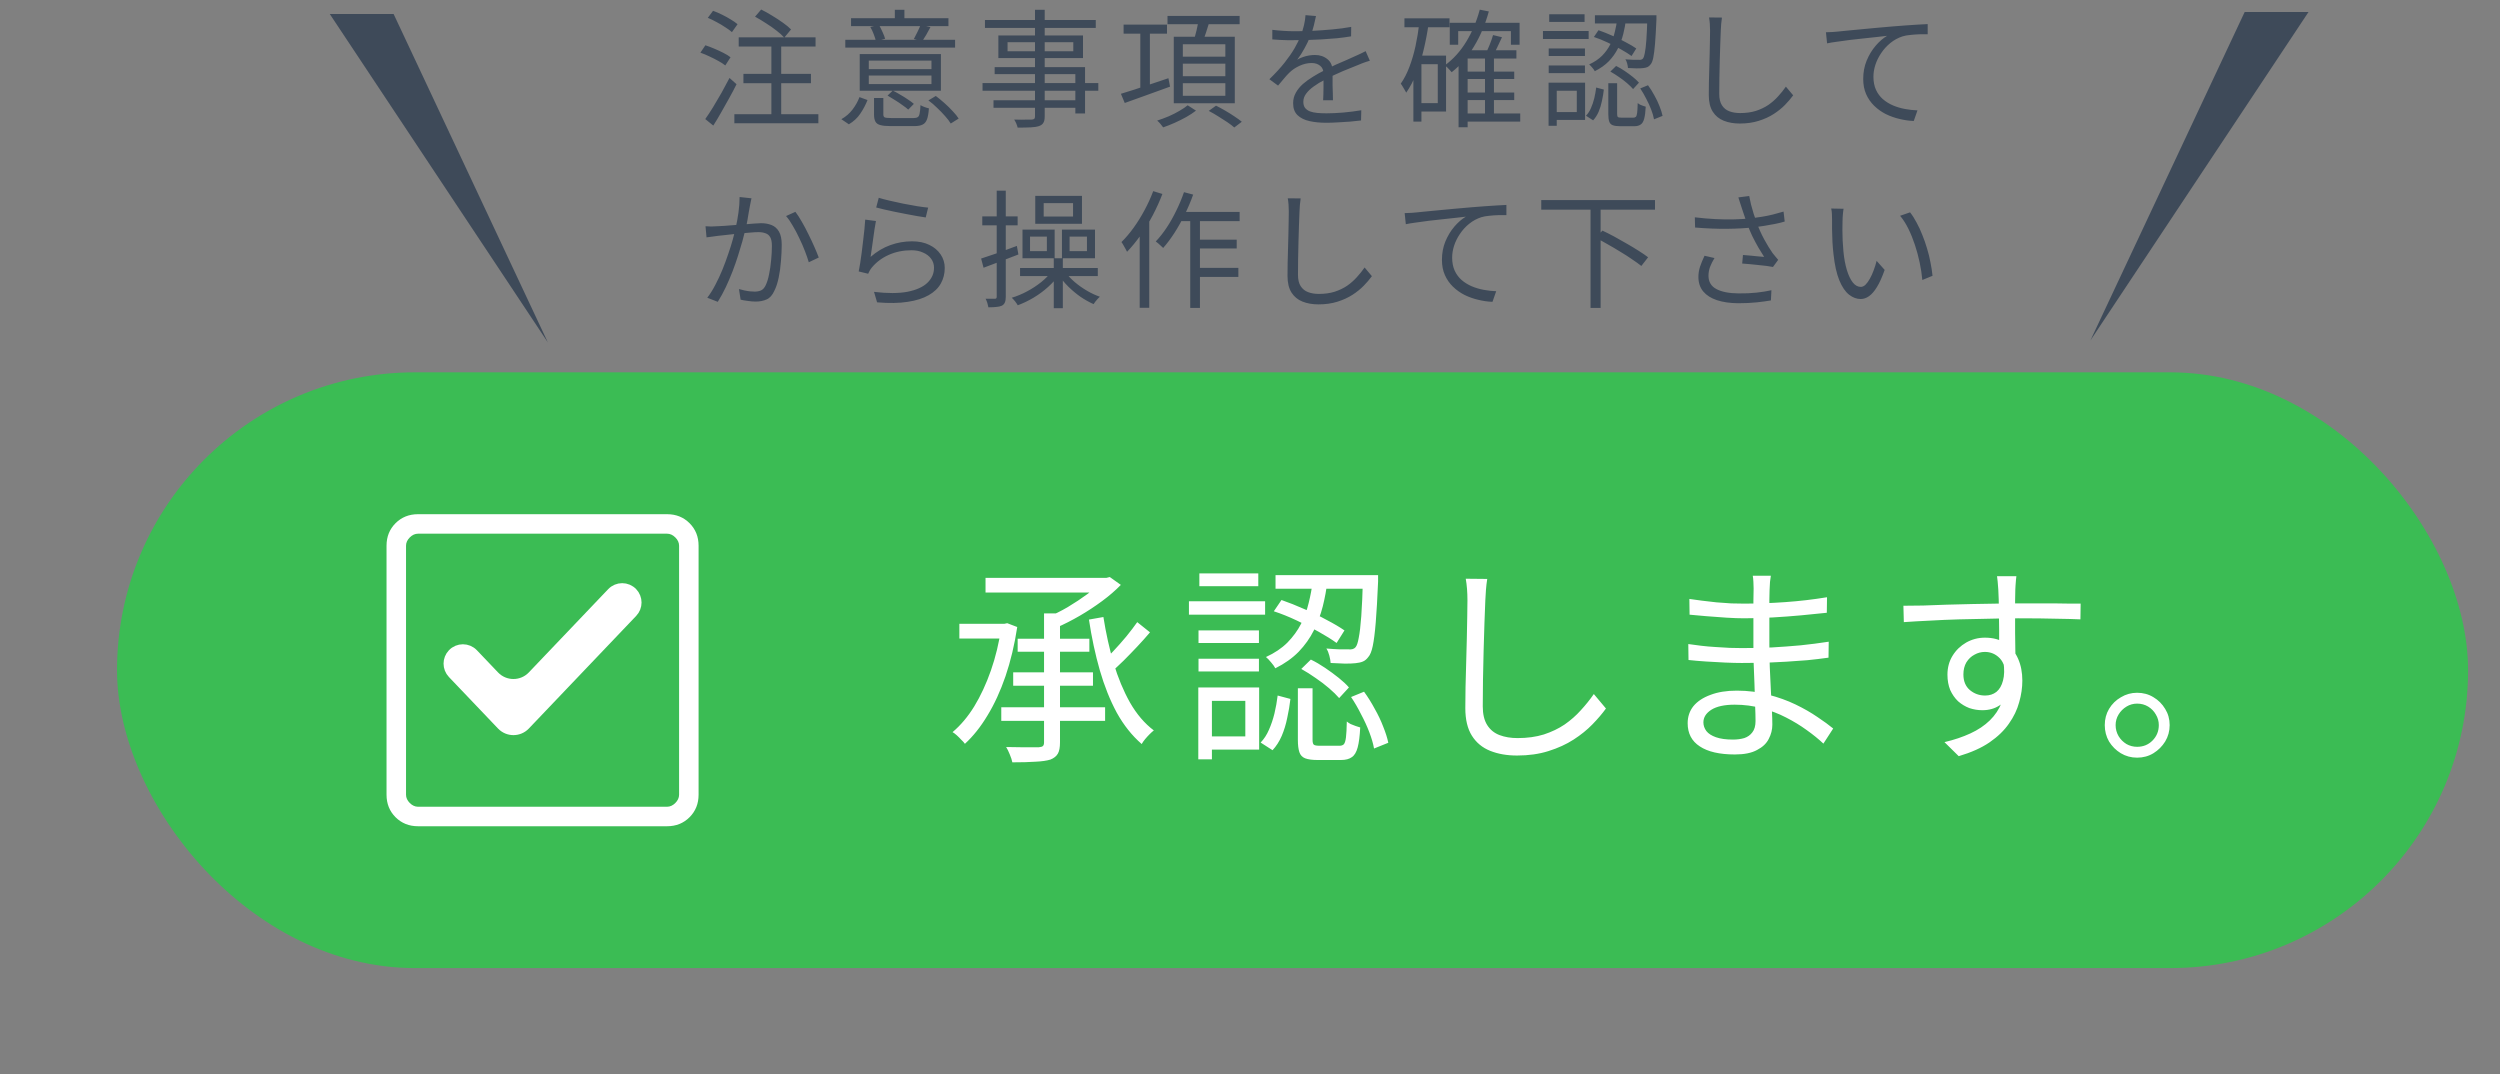 <svg width="235" height="101" viewBox="0 0 235 101" fill="none" xmlns="http://www.w3.org/2000/svg">
<rect x="0" y="0" width="235" height="101" fill="#808080" stroke="none"/>
<rect x="11" y="35" width="221" height="56" rx="28" fill="#3BBC54"/>
<path d="M98.14 57.66H99.64V69.78C99.64 70.26 99.573 70.613 99.44 70.84C99.307 71.08 99.073 71.267 98.74 71.4C98.393 71.507 97.927 71.573 97.34 71.6C96.753 71.64 96.027 71.66 95.16 71.66C95.12 71.447 95.04 71.2 94.92 70.92C94.813 70.653 94.7 70.42 94.58 70.22C95.06 70.233 95.507 70.24 95.92 70.24C96.333 70.24 96.693 70.24 97 70.24C97.307 70.24 97.527 70.24 97.66 70.24C97.847 70.227 97.973 70.187 98.04 70.12C98.107 70.053 98.14 69.94 98.14 69.78V57.66ZM92.64 54.32H104.08V55.7H92.64V54.32ZM103.62 54.32H104L104.32 54.24L105.36 54.98C104.853 55.5 104.267 56.007 103.6 56.5C102.933 56.993 102.233 57.453 101.5 57.88C100.767 58.307 100.033 58.68 99.3 59C99.193 58.853 99.053 58.687 98.88 58.5C98.707 58.3 98.553 58.14 98.42 58.02C99.073 57.767 99.727 57.447 100.38 57.06C101.047 56.66 101.66 56.253 102.22 55.84C102.793 55.413 103.26 55.007 103.62 54.62V54.32ZM95.66 60.04H102.4V61.26H95.66V60.04ZM90.18 58.64H94.66V60.02H90.18V58.64ZM95.24 63.2H102.74V64.46H95.24V63.2ZM94.12 66.48H103.88V67.76H94.12V66.48ZM106.9 58.48L108.1 59.44C107.727 59.88 107.327 60.327 106.9 60.78C106.473 61.233 106.047 61.673 105.62 62.1C105.193 62.513 104.793 62.887 104.42 63.22L103.48 62.4C103.84 62.053 104.227 61.66 104.64 61.22C105.067 60.767 105.48 60.3 105.88 59.82C106.28 59.327 106.62 58.88 106.9 58.48ZM103.72 58C103.96 59.52 104.28 60.967 104.68 62.34C105.093 63.713 105.607 64.947 106.22 66.04C106.847 67.133 107.593 68.007 108.46 68.66C108.34 68.753 108.207 68.873 108.06 69.02C107.913 69.167 107.773 69.32 107.64 69.48C107.507 69.64 107.4 69.793 107.32 69.94C106.413 69.153 105.633 68.173 104.98 67C104.34 65.813 103.807 64.48 103.38 63C102.953 61.507 102.613 59.92 102.36 58.24L103.72 58ZM94.12 58.64H94.4L94.68 58.58L95.62 58.94C95.367 60.607 95 62.147 94.52 63.56C94.04 64.96 93.473 66.193 92.82 67.26C92.18 68.327 91.473 69.213 90.7 69.92C90.62 69.8 90.507 69.673 90.36 69.54C90.227 69.393 90.087 69.253 89.94 69.12C89.793 68.987 89.66 68.887 89.54 68.82C90.3 68.18 90.98 67.373 91.58 66.4C92.18 65.413 92.7 64.293 93.14 63.04C93.58 61.787 93.907 60.433 94.12 58.98V58.64ZM123.4 54.6H124.78C124.687 55.4 124.54 56.2 124.34 57C124.14 57.787 123.86 58.54 123.5 59.26C123.14 59.98 122.667 60.647 122.08 61.26C121.493 61.86 120.76 62.38 119.88 62.82C119.8 62.66 119.667 62.473 119.48 62.26C119.307 62.047 119.147 61.88 119 61.76C119.813 61.387 120.487 60.933 121.02 60.4C121.553 59.853 121.98 59.267 122.3 58.64C122.62 58 122.86 57.34 123.02 56.66C123.193 55.967 123.32 55.28 123.4 54.6ZM119.74 57.46L120.46 56.4C121.153 56.64 121.873 56.927 122.62 57.26C123.367 57.58 124.067 57.92 124.72 58.28C125.387 58.627 125.94 58.953 126.38 59.26L125.64 60.44C125.2 60.12 124.647 59.773 123.98 59.4C123.327 59.027 122.627 58.667 121.88 58.32C121.147 57.973 120.433 57.687 119.74 57.46ZM128.12 54.06H129.54C129.54 54.06 129.54 54.1 129.54 54.18C129.54 54.247 129.54 54.333 129.54 54.44C129.54 54.533 129.54 54.613 129.54 54.68C129.473 56.253 129.4 57.527 129.32 58.5C129.24 59.473 129.147 60.213 129.04 60.72C128.933 61.227 128.793 61.573 128.62 61.76C128.473 61.96 128.307 62.1 128.12 62.18C127.933 62.26 127.7 62.313 127.42 62.34C127.18 62.367 126.847 62.38 126.42 62.38C126.007 62.367 125.56 62.347 125.08 62.32C125.067 62.12 125.027 61.893 124.96 61.64C124.893 61.373 124.8 61.147 124.68 60.96C125.147 61 125.573 61.027 125.96 61.04C126.347 61.04 126.62 61.04 126.78 61.04C127.073 61.067 127.287 61 127.42 60.84C127.54 60.707 127.64 60.413 127.72 59.96C127.813 59.507 127.893 58.827 127.96 57.92C128.027 57.013 128.08 55.807 128.12 54.3V54.06ZM122 64.7H123.38V69.54C123.38 69.78 123.42 69.933 123.5 70C123.58 70.067 123.76 70.1 124.04 70.1C124.093 70.1 124.207 70.1 124.38 70.1C124.553 70.1 124.74 70.1 124.94 70.1C125.153 70.1 125.347 70.1 125.52 70.1C125.693 70.1 125.827 70.1 125.92 70.1C126.093 70.1 126.227 70.053 126.32 69.96C126.413 69.853 126.48 69.64 126.52 69.32C126.56 69 126.587 68.5 126.6 67.82C126.693 67.9 126.813 67.98 126.96 68.06C127.107 68.127 127.26 68.187 127.42 68.24C127.58 68.293 127.727 68.34 127.86 68.38C127.82 69.193 127.74 69.82 127.62 70.26C127.5 70.713 127.313 71.02 127.06 71.18C126.82 71.353 126.487 71.44 126.06 71.44C125.993 71.44 125.853 71.44 125.64 71.44C125.427 71.44 125.2 71.44 124.96 71.44C124.72 71.44 124.493 71.44 124.28 71.44C124.08 71.44 123.933 71.44 123.84 71.44C123.347 71.44 122.96 71.387 122.68 71.28C122.413 71.173 122.233 70.98 122.14 70.7C122.047 70.42 122 70.04 122 69.56V64.7ZM120.1 65.38L121.3 65.7C121.233 66.287 121.133 66.88 121 67.48C120.88 68.08 120.707 68.647 120.48 69.18C120.253 69.7 119.967 70.147 119.62 70.52L118.5 69.8C118.82 69.467 119.08 69.067 119.28 68.6C119.493 68.12 119.667 67.607 119.8 67.06C119.933 66.5 120.033 65.94 120.1 65.38ZM122.32 62.88L123.22 62C123.66 62.213 124.107 62.473 124.56 62.78C125.013 63.087 125.44 63.4 125.84 63.72C126.24 64.04 126.56 64.34 126.8 64.62L125.88 65.62C125.64 65.34 125.327 65.033 124.94 64.7C124.553 64.367 124.133 64.047 123.68 63.74C123.227 63.42 122.773 63.133 122.32 62.88ZM127 65.52L128.22 65.02C128.58 65.513 128.913 66.047 129.22 66.62C129.54 67.18 129.807 67.74 130.02 68.3C130.247 68.86 130.407 69.367 130.5 69.82L129.16 70.36C129.08 69.907 128.933 69.4 128.72 68.84C128.507 68.28 128.247 67.713 127.94 67.14C127.647 66.553 127.333 66.013 127 65.52ZM119.9 54.06H128.76V55.34H119.9V54.06ZM112.66 59.26H118.34V60.44H112.66V59.26ZM112.74 53.9H118.28V55.1H112.74V53.9ZM112.66 61.92H118.34V63.12H112.66V61.92ZM111.76 56.52H118.92V57.78H111.76V56.52ZM113.34 64.62H118.36V70.46H113.34V69.22H117.06V65.88H113.34V64.62ZM112.64 64.62H113.92V71.38H112.64V64.62ZM139.8 54.42C139.747 54.753 139.707 55.093 139.68 55.44C139.653 55.773 139.633 56.107 139.62 56.44C139.593 57 139.567 57.693 139.54 58.52C139.513 59.347 139.487 60.227 139.46 61.16C139.433 62.08 139.413 63 139.4 63.92C139.387 64.84 139.38 65.667 139.38 66.4C139.38 67.133 139.52 67.72 139.8 68.16C140.08 68.6 140.467 68.913 140.96 69.1C141.453 69.287 142.02 69.38 142.66 69.38C143.567 69.38 144.387 69.267 145.12 69.04C145.853 68.8 146.507 68.487 147.08 68.1C147.653 67.7 148.16 67.253 148.6 66.76C149.053 66.267 149.46 65.76 149.82 65.24L150.96 66.6C150.613 67.08 150.187 67.58 149.68 68.1C149.187 68.607 148.6 69.08 147.92 69.52C147.24 69.96 146.453 70.32 145.56 70.6C144.68 70.88 143.693 71.02 142.6 71.02C141.653 71.02 140.813 70.873 140.08 70.58C139.347 70.287 138.773 69.813 138.36 69.16C137.947 68.507 137.74 67.64 137.74 66.56C137.74 65.96 137.747 65.3 137.76 64.58C137.773 63.847 137.793 63.093 137.82 62.32C137.847 61.547 137.867 60.793 137.88 60.06C137.893 59.313 137.907 58.627 137.92 58C137.933 57.373 137.94 56.853 137.94 56.44C137.94 56.067 137.927 55.707 137.9 55.36C137.873 55.013 137.833 54.693 137.78 54.4L139.8 54.42ZM166.46 54.12C166.433 54.293 166.407 54.487 166.38 54.7C166.367 54.913 166.353 55.167 166.34 55.46C166.34 55.66 166.333 55.96 166.32 56.36C166.32 56.76 166.32 57.213 166.32 57.72C166.32 58.213 166.32 58.713 166.32 59.22C166.32 59.727 166.32 60.193 166.32 60.62C166.32 61.287 166.333 61.987 166.36 62.72C166.387 63.453 166.42 64.167 166.46 64.86C166.5 65.553 166.533 66.187 166.56 66.76C166.587 67.333 166.6 67.787 166.6 68.12C166.6 68.587 166.487 69.033 166.26 69.46C166.047 69.887 165.68 70.233 165.16 70.5C164.653 70.78 163.96 70.92 163.08 70.92C161.64 70.92 160.54 70.667 159.78 70.16C159.02 69.667 158.64 68.94 158.64 67.98C158.64 67.367 158.82 66.833 159.18 66.38C159.553 65.927 160.087 65.573 160.78 65.32C161.473 65.053 162.3 64.92 163.26 64.92C164.313 64.92 165.3 65.047 166.22 65.3C167.153 65.54 168.007 65.847 168.78 66.22C169.553 66.593 170.24 66.987 170.84 67.4C171.44 67.8 171.933 68.16 172.32 68.48L171.4 69.9C170.947 69.473 170.42 69.047 169.82 68.62C169.233 68.193 168.587 67.8 167.88 67.44C167.187 67.08 166.433 66.793 165.62 66.58C164.82 66.353 163.967 66.24 163.06 66.24C162.1 66.24 161.367 66.4 160.86 66.72C160.367 67.04 160.12 67.433 160.12 67.9C160.12 68.193 160.213 68.467 160.4 68.72C160.587 68.96 160.887 69.153 161.3 69.3C161.713 69.447 162.247 69.52 162.9 69.52C163.287 69.52 163.64 69.473 163.96 69.38C164.28 69.273 164.533 69.093 164.72 68.84C164.92 68.587 165.02 68.233 165.02 67.78C165.02 67.393 165.007 66.893 164.98 66.28C164.967 65.653 164.947 64.993 164.92 64.3C164.893 63.593 164.867 62.913 164.84 62.26C164.827 61.607 164.82 61.06 164.82 60.62C164.82 60.167 164.82 59.707 164.82 59.24C164.82 58.76 164.82 58.287 164.82 57.82C164.82 57.353 164.82 56.907 164.82 56.48C164.833 56.053 164.84 55.667 164.84 55.32C164.84 55.16 164.833 54.953 164.82 54.7C164.807 54.447 164.787 54.253 164.76 54.12H166.46ZM158.8 56.3C159.133 56.353 159.52 56.407 159.96 56.46C160.4 56.513 160.86 56.567 161.34 56.62C161.833 56.66 162.3 56.693 162.74 56.72C163.193 56.733 163.587 56.74 163.92 56.74C165.187 56.74 166.48 56.693 167.8 56.6C169.133 56.507 170.447 56.353 171.74 56.14L171.72 57.6C170.987 57.68 170.187 57.76 169.32 57.84C168.453 57.92 167.56 57.987 166.64 58.04C165.733 58.093 164.833 58.12 163.94 58.12C163.473 58.12 162.92 58.1 162.28 58.06C161.64 58.02 161.007 57.973 160.38 57.92C159.767 57.867 159.247 57.82 158.82 57.78L158.8 56.3ZM158.7 60.54C159.06 60.593 159.46 60.647 159.9 60.7C160.34 60.753 160.793 60.793 161.26 60.82C161.727 60.847 162.173 60.873 162.6 60.9C163.027 60.913 163.407 60.92 163.74 60.92C164.713 60.92 165.653 60.9 166.56 60.86C167.48 60.807 168.38 60.74 169.26 60.66C170.153 60.567 171.033 60.453 171.9 60.32L171.88 61.82C171.213 61.913 170.547 61.993 169.88 62.06C169.227 62.113 168.567 62.16 167.9 62.2C167.247 62.24 166.573 62.273 165.88 62.3C165.2 62.313 164.48 62.32 163.72 62.32C163.267 62.32 162.74 62.307 162.14 62.28C161.553 62.253 160.953 62.22 160.34 62.18C159.74 62.14 159.2 62.093 158.72 62.04L158.7 60.54ZM189.54 54.16C189.54 54.227 189.527 54.347 189.5 54.52C189.487 54.693 189.473 54.867 189.46 55.04C189.46 55.2 189.453 55.327 189.44 55.42C189.427 55.673 189.42 56.02 189.42 56.46C189.42 56.9 189.42 57.38 189.42 57.9C189.42 58.42 189.42 58.947 189.42 59.48C189.433 60.013 189.44 60.513 189.44 60.98C189.453 61.447 189.46 61.84 189.46 62.16L187.92 61.4C187.92 61.213 187.92 60.933 187.92 60.56C187.92 60.173 187.92 59.733 187.92 59.24C187.92 58.733 187.913 58.233 187.9 57.74C187.9 57.247 187.893 56.793 187.88 56.38C187.867 55.967 187.853 55.647 187.84 55.42C187.827 55.153 187.807 54.9 187.78 54.66C187.753 54.407 187.733 54.24 187.72 54.16H189.54ZM178.92 56.94C179.467 56.94 180.087 56.933 180.78 56.92C181.473 56.893 182.207 56.867 182.98 56.84C183.767 56.813 184.56 56.793 185.36 56.78C186.16 56.767 186.927 56.753 187.66 56.74C188.407 56.727 189.093 56.72 189.72 56.72C190.32 56.72 190.92 56.72 191.52 56.72C192.12 56.72 192.68 56.72 193.2 56.72C193.733 56.72 194.2 56.727 194.6 56.74C195.013 56.74 195.34 56.74 195.58 56.74L195.56 58.22C195 58.193 194.247 58.173 193.3 58.16C192.367 58.133 191.167 58.12 189.7 58.12C188.833 58.12 187.927 58.133 186.98 58.16C186.047 58.173 185.107 58.193 184.16 58.22C183.213 58.247 182.293 58.287 181.4 58.34C180.52 58.38 179.707 58.427 178.96 58.48L178.92 56.94ZM189.42 62.76C189.42 63.64 189.287 64.38 189.02 64.98C188.767 65.58 188.407 66.027 187.94 66.32C187.487 66.613 186.953 66.76 186.34 66.76C185.927 66.76 185.52 66.693 185.12 66.56C184.733 66.413 184.38 66.2 184.06 65.92C183.753 65.627 183.507 65.273 183.32 64.86C183.147 64.433 183.06 63.953 183.06 63.42C183.06 62.753 183.22 62.16 183.54 61.64C183.86 61.12 184.287 60.707 184.82 60.4C185.367 60.093 185.953 59.94 186.58 59.94C187.367 59.94 188.013 60.12 188.52 60.48C189.04 60.827 189.433 61.307 189.7 61.92C189.967 62.52 190.1 63.207 190.1 63.98C190.1 64.647 190 65.327 189.8 66.02C189.613 66.713 189.293 67.38 188.84 68.02C188.4 68.66 187.793 69.247 187.02 69.78C186.26 70.3 185.293 70.733 184.12 71.08L182.78 69.76C183.687 69.547 184.5 69.273 185.22 68.94C185.94 68.607 186.547 68.2 187.04 67.72C187.533 67.24 187.907 66.68 188.16 66.04C188.427 65.4 188.56 64.667 188.56 63.84C188.56 62.933 188.367 62.28 187.98 61.88C187.593 61.48 187.127 61.28 186.58 61.28C186.233 61.28 185.907 61.367 185.6 61.54C185.293 61.7 185.04 61.94 184.84 62.26C184.653 62.58 184.56 62.96 184.56 63.4C184.56 64.027 184.76 64.513 185.16 64.86C185.573 65.207 186.053 65.38 186.6 65.38C187.013 65.38 187.367 65.267 187.66 65.04C187.953 64.8 188.16 64.447 188.28 63.98C188.413 63.5 188.427 62.907 188.32 62.2L189.42 62.76ZM200.888 65.12C201.461 65.12 201.974 65.26 202.428 65.54C202.881 65.807 203.248 66.173 203.528 66.64C203.808 67.093 203.948 67.6 203.948 68.16C203.948 68.72 203.808 69.233 203.528 69.7C203.248 70.153 202.881 70.52 202.428 70.8C201.974 71.08 201.461 71.22 200.888 71.22C200.328 71.22 199.814 71.08 199.348 70.8C198.894 70.52 198.528 70.153 198.248 69.7C197.981 69.233 197.848 68.72 197.848 68.16C197.848 67.6 197.981 67.093 198.248 66.64C198.528 66.173 198.901 65.807 199.368 65.54C199.834 65.26 200.341 65.12 200.888 65.12ZM200.888 70.2C201.461 70.2 201.941 70.007 202.328 69.62C202.728 69.22 202.928 68.733 202.928 68.16C202.928 67.8 202.834 67.467 202.648 67.16C202.474 66.853 202.234 66.607 201.928 66.42C201.621 66.233 201.274 66.14 200.888 66.14C200.528 66.14 200.194 66.233 199.888 66.42C199.581 66.607 199.334 66.853 199.148 67.16C198.961 67.467 198.868 67.8 198.868 68.16C198.868 68.533 198.961 68.88 199.148 69.2C199.334 69.507 199.581 69.753 199.888 69.94C200.194 70.113 200.528 70.2 200.888 70.2Z" fill="white"/>
<mask id="mask0_692_1931" style="mask-type:alpha" maskUnits="userSpaceOnUse" x="12" y="24" width="77" height="77">
<rect x="12" y="24" width="77" height="77" fill="#D9D9D9"/>
</mask>
<g mask="url(#mask0_692_1931)">
<mask id="mask1_692_1931" style="mask-type:alpha" maskUnits="userSpaceOnUse" x="29" y="41" width="44" height="44">
<rect x="29" y="41" width="44" height="44" fill="#D9D9D9"/>
</mask>
<g mask="url(#mask1_692_1931)">
<path d="M39.295 77.667C38.451 77.667 37.747 77.384 37.181 76.819C36.616 76.254 36.334 75.549 36.334 74.705V51.295C36.334 50.451 36.616 49.747 37.181 49.181C37.747 48.616 38.451 48.334 39.295 48.334H62.705C63.549 48.334 64.254 48.616 64.819 49.181C65.384 49.747 65.667 50.451 65.667 51.295V74.705C65.667 75.549 65.384 76.254 64.819 76.819C64.254 77.384 63.549 77.667 62.705 77.667H39.295ZM39.295 75.834H62.705C62.987 75.834 63.246 75.716 63.481 75.481C63.716 75.246 63.834 74.987 63.834 74.705V51.295C63.834 51.013 63.716 50.754 63.481 50.519C63.246 50.284 62.987 50.167 62.705 50.167H39.295C39.013 50.167 38.754 50.284 38.519 50.519C38.284 50.754 38.167 51.013 38.167 51.295V74.705C38.167 74.987 38.284 75.246 38.519 75.481C38.754 75.716 39.013 75.834 39.295 75.834Z" fill="white"/>
</g>
</g>
<path d="M31 1.319L37.001 1.319L51.5 32.19L31 1.319Z" fill="#3E4A59"/>
<path d="M217 1.129L211 1.128L196.5 32L217 1.129Z" fill="#3E4A59"/>
<path d="M70.974 1.568L71.55 0.896C71.878 1.056 72.222 1.248 72.582 1.472C72.942 1.688 73.278 1.908 73.59 2.132C73.91 2.356 74.166 2.568 74.358 2.768L73.722 3.536C73.538 3.328 73.294 3.108 72.99 2.876C72.686 2.636 72.354 2.404 71.994 2.18C71.642 1.948 71.302 1.744 70.974 1.568ZM69.882 6.944H76.23V7.82H69.882V6.944ZM69.03 10.736H76.926V11.588H69.03V10.736ZM69.438 3.512H76.662V4.376H69.438V3.512ZM72.51 3.812H73.434V11.132H72.51V3.812ZM66.534 1.676L67.026 1.016C67.298 1.112 67.578 1.232 67.866 1.376C68.162 1.52 68.438 1.672 68.694 1.832C68.95 1.984 69.162 2.132 69.33 2.276L68.802 3.02C68.642 2.876 68.434 2.724 68.178 2.564C67.93 2.396 67.662 2.236 67.374 2.084C67.086 1.924 66.806 1.788 66.534 1.676ZM65.838 4.952L66.306 4.256C66.578 4.344 66.862 4.452 67.158 4.58C67.462 4.708 67.746 4.84 68.01 4.976C68.282 5.112 68.502 5.248 68.67 5.384L68.178 6.152C68.01 6.016 67.794 5.876 67.53 5.732C67.274 5.588 66.998 5.448 66.702 5.312C66.406 5.168 66.118 5.048 65.838 4.952ZM66.294 11.192C66.51 10.888 66.75 10.524 67.014 10.1C67.278 9.668 67.546 9.212 67.818 8.732C68.09 8.244 68.342 7.776 68.574 7.328L69.234 7.916C69.026 8.34 68.794 8.78 68.538 9.236C68.29 9.692 68.038 10.14 67.782 10.58C67.534 11.02 67.29 11.428 67.05 11.804L66.294 11.192ZM81.666 7.904H87.558V7.1H81.666V7.904ZM81.666 6.5H87.558V5.696H81.666V6.5ZM88.446 5.084V8.528H80.814V5.084H88.446ZM87.462 2.552C87.334 2.8 87.202 3.04 87.066 3.272C86.938 3.496 86.814 3.696 86.694 3.872L85.902 3.668C86.006 3.476 86.118 3.256 86.238 3.008C86.366 2.752 86.466 2.528 86.538 2.336L87.462 2.552ZM82.626 2.348C82.746 2.556 82.858 2.78 82.962 3.02C83.074 3.26 83.154 3.468 83.202 3.644L82.338 3.872C82.298 3.688 82.23 3.472 82.134 3.224C82.038 2.968 81.93 2.74 81.81 2.54L82.626 2.348ZM85.014 0.92V2.228H84.114V0.92H85.014ZM89.778 3.74V4.472H79.458V3.74H89.778ZM89.154 1.712V2.456H79.998V1.712H89.154ZM81.546 9.404C81.378 9.836 81.154 10.26 80.874 10.676C80.602 11.084 80.242 11.42 79.794 11.684L79.086 11.204C79.502 10.972 79.854 10.668 80.142 10.292C80.43 9.908 80.646 9.52 80.79 9.128L81.546 9.404ZM87.966 9.02C88.23 9.22 88.502 9.444 88.782 9.692C89.062 9.94 89.318 10.192 89.55 10.448C89.79 10.696 89.978 10.928 90.114 11.144L89.37 11.612C89.242 11.396 89.062 11.16 88.83 10.904C88.606 10.648 88.358 10.392 88.086 10.136C87.822 9.872 87.55 9.64 87.27 9.44L87.966 9.02ZM83.922 8.516C84.154 8.628 84.394 8.76 84.642 8.912C84.898 9.056 85.134 9.204 85.35 9.356C85.574 9.5 85.758 9.636 85.902 9.764L85.374 10.304C85.238 10.176 85.058 10.036 84.834 9.884C84.618 9.724 84.386 9.568 84.138 9.416C83.89 9.256 83.654 9.112 83.43 8.984L83.922 8.516ZM83.034 10.76C83.034 10.904 83.078 10.996 83.166 11.036C83.254 11.076 83.454 11.096 83.766 11.096C83.838 11.096 83.966 11.096 84.15 11.096C84.342 11.096 84.554 11.096 84.786 11.096C85.018 11.096 85.234 11.096 85.434 11.096C85.642 11.096 85.794 11.096 85.89 11.096C86.058 11.096 86.182 11.068 86.262 11.012C86.35 10.964 86.41 10.852 86.442 10.676C86.482 10.5 86.51 10.236 86.526 9.884C86.63 9.948 86.758 10.008 86.91 10.064C87.062 10.12 87.198 10.16 87.318 10.184C87.286 10.64 87.226 10.984 87.138 11.216C87.05 11.456 86.914 11.62 86.73 11.708C86.546 11.804 86.29 11.852 85.962 11.852C85.914 11.852 85.81 11.852 85.65 11.852C85.498 11.852 85.322 11.852 85.122 11.852C84.93 11.852 84.734 11.852 84.534 11.852C84.334 11.852 84.154 11.852 83.994 11.852C83.842 11.852 83.742 11.852 83.694 11.852C83.286 11.852 82.97 11.82 82.746 11.756C82.53 11.7 82.378 11.592 82.29 11.432C82.202 11.272 82.158 11.048 82.158 10.76V9.212H83.034V10.76ZM97.29 0.92H98.202V10.952C98.202 11.224 98.158 11.424 98.07 11.552C97.99 11.688 97.854 11.788 97.662 11.852C97.478 11.916 97.222 11.956 96.894 11.972C96.574 11.988 96.162 11.996 95.658 11.996C95.634 11.884 95.59 11.752 95.526 11.6C95.462 11.456 95.398 11.336 95.334 11.24C95.574 11.248 95.806 11.252 96.03 11.252C96.262 11.252 96.462 11.248 96.63 11.24C96.806 11.24 96.926 11.24 96.99 11.24C97.102 11.232 97.178 11.208 97.218 11.168C97.266 11.128 97.29 11.056 97.29 10.952V0.92ZM92.586 1.88H103.002V2.624H92.586V1.88ZM94.71 3.968V4.82H100.89V3.968H94.71ZM93.846 3.332H101.802V5.456H93.846V3.332ZM93.498 6.308H101.994V10.664H101.082V6.968H93.498V6.308ZM92.358 7.808H103.242V8.528H92.358V7.808ZM93.39 9.428H101.55V10.136H93.39V9.428ZM105.618 2.312H109.698V3.164H105.618V2.312ZM107.19 2.768H108.09V8.54H107.19V2.768ZM105.366 8.816C105.734 8.704 106.158 8.572 106.638 8.42C107.126 8.26 107.642 8.088 108.186 7.904C108.738 7.72 109.286 7.536 109.83 7.352L109.986 8.144C109.234 8.416 108.482 8.688 107.73 8.96C106.978 9.224 106.31 9.464 105.726 9.68L105.366 8.816ZM109.746 1.496H116.526V2.276H109.746V1.496ZM111.186 5.984V7.16H115.182V5.984H111.186ZM111.186 7.82V9.008H115.182V7.82H111.186ZM111.186 4.16V5.324H115.182V4.16H111.186ZM110.334 3.452H116.07V9.704H110.334V3.452ZM112.662 1.88L113.694 2.024C113.59 2.368 113.478 2.72 113.358 3.08C113.238 3.44 113.13 3.748 113.034 4.004L112.218 3.836C112.298 3.564 112.382 3.244 112.47 2.876C112.558 2.5 112.622 2.168 112.662 1.88ZM111.642 9.896L112.422 10.4C112.166 10.6 111.862 10.8 111.51 11C111.166 11.192 110.806 11.372 110.43 11.54C110.054 11.708 109.69 11.852 109.338 11.972C109.274 11.876 109.186 11.764 109.074 11.636C108.97 11.516 108.87 11.416 108.774 11.336C109.118 11.224 109.474 11.092 109.842 10.94C110.21 10.78 110.55 10.608 110.862 10.424C111.182 10.24 111.442 10.064 111.642 9.896ZM113.622 10.424L114.306 9.932C114.578 10.068 114.866 10.224 115.17 10.4C115.474 10.576 115.762 10.756 116.034 10.94C116.314 11.124 116.546 11.292 116.73 11.444L116.022 11.984C115.854 11.832 115.634 11.664 115.362 11.48C115.09 11.296 114.802 11.112 114.498 10.928C114.194 10.736 113.902 10.568 113.622 10.424ZM123.702 1.508C123.654 1.748 123.59 2.032 123.51 2.36C123.438 2.68 123.318 3.044 123.15 3.452C123.006 3.812 122.826 4.184 122.61 4.568C122.402 4.952 122.178 5.3 121.938 5.612C122.09 5.516 122.262 5.436 122.454 5.372C122.646 5.3 122.842 5.248 123.042 5.216C123.25 5.184 123.438 5.168 123.606 5.168C124.07 5.168 124.462 5.3 124.782 5.564C125.102 5.82 125.262 6.196 125.262 6.692C125.262 6.844 125.262 7.04 125.262 7.28C125.262 7.512 125.262 7.76 125.262 8.024C125.27 8.28 125.278 8.532 125.286 8.78C125.294 9.028 125.298 9.244 125.298 9.428H124.374C124.382 9.268 124.39 9.08 124.398 8.864C124.406 8.648 124.41 8.42 124.41 8.18C124.418 7.94 124.418 7.712 124.41 7.496C124.41 7.28 124.41 7.096 124.41 6.944C124.41 6.592 124.302 6.336 124.086 6.176C123.878 6.008 123.614 5.924 123.294 5.924C122.918 5.924 122.546 6.008 122.178 6.176C121.818 6.336 121.502 6.544 121.23 6.8C121.054 6.968 120.878 7.16 120.702 7.376C120.534 7.584 120.346 7.808 120.138 8.048L119.322 7.448C119.898 6.888 120.378 6.364 120.762 5.876C121.146 5.388 121.458 4.936 121.698 4.52C121.938 4.096 122.126 3.716 122.262 3.38C122.39 3.044 122.494 2.708 122.574 2.372C122.654 2.028 122.702 1.712 122.718 1.424L123.702 1.508ZM119.598 2.804C119.918 2.844 120.266 2.876 120.642 2.9C121.018 2.924 121.346 2.936 121.626 2.936C122.162 2.936 122.738 2.924 123.354 2.9C123.97 2.868 124.59 2.824 125.214 2.768C125.846 2.712 126.446 2.632 127.014 2.528L127.002 3.416C126.586 3.488 126.142 3.548 125.67 3.596C125.198 3.636 124.718 3.672 124.23 3.704C123.742 3.728 123.27 3.748 122.814 3.764C122.366 3.772 121.95 3.776 121.566 3.776C121.398 3.776 121.202 3.776 120.978 3.776C120.762 3.768 120.534 3.76 120.294 3.752C120.054 3.736 119.822 3.72 119.598 3.704V2.804ZM128.766 5.708C128.662 5.732 128.546 5.768 128.418 5.816C128.298 5.856 128.174 5.9 128.046 5.948C127.926 5.996 127.81 6.044 127.698 6.092C127.282 6.252 126.798 6.448 126.246 6.68C125.694 6.912 125.13 7.18 124.554 7.484C124.154 7.684 123.802 7.896 123.498 8.12C123.194 8.336 122.954 8.564 122.778 8.804C122.602 9.036 122.514 9.292 122.514 9.572C122.514 9.804 122.566 9.992 122.67 10.136C122.782 10.28 122.938 10.392 123.138 10.472C123.338 10.544 123.566 10.592 123.822 10.616C124.086 10.64 124.374 10.652 124.686 10.652C125.15 10.652 125.678 10.628 126.27 10.58C126.87 10.524 127.434 10.452 127.962 10.364L127.938 11.324C127.634 11.364 127.29 11.4 126.906 11.432C126.53 11.464 126.146 11.488 125.754 11.504C125.37 11.528 125.002 11.54 124.65 11.54C124.082 11.54 123.562 11.488 123.09 11.384C122.626 11.28 122.254 11.096 121.974 10.832C121.694 10.568 121.554 10.192 121.554 9.704C121.554 9.344 121.638 9.016 121.806 8.72C121.974 8.416 122.198 8.14 122.478 7.892C122.766 7.644 123.082 7.416 123.426 7.208C123.77 6.992 124.122 6.796 124.482 6.62C124.866 6.412 125.226 6.232 125.562 6.08C125.906 5.928 126.23 5.788 126.534 5.66C126.838 5.532 127.122 5.404 127.386 5.276C127.562 5.196 127.73 5.12 127.89 5.048C128.05 4.976 128.21 4.896 128.37 4.808L128.766 5.708ZM137.646 6.728H142.338V7.424H137.646V6.728ZM137.646 8.696H142.338V9.404H137.646V8.696ZM137.658 10.664H142.902V11.432H137.658V10.664ZM136.278 2.144H142.842V4.208H142.026V2.924H137.07V4.208H136.278V2.144ZM139.59 5.288H140.43V11.072H139.59V5.288ZM137.958 4.724H142.542V5.504H137.958V11.96H137.106V5.528L137.886 4.724H137.958ZM139.098 0.908L139.95 1.076C139.614 2.292 139.15 3.388 138.558 4.364C137.974 5.34 137.274 6.148 136.458 6.788C136.418 6.732 136.358 6.664 136.278 6.584C136.206 6.496 136.126 6.412 136.038 6.332C135.958 6.252 135.886 6.188 135.822 6.14C136.614 5.556 137.282 4.816 137.826 3.92C138.378 3.016 138.802 2.012 139.098 0.908ZM140.346 3.296L141.186 3.5C141.042 3.812 140.894 4.128 140.742 4.448C140.598 4.76 140.458 5.028 140.322 5.252L139.638 5.06C139.766 4.82 139.898 4.532 140.034 4.196C140.17 3.852 140.274 3.552 140.346 3.296ZM132.018 1.724H136.254V2.564H132.018V1.724ZM133.23 5.228H135.93V10.484H133.23V9.692H135.15V6.032H133.23V5.228ZM133.422 2.12L134.286 2.252C134.166 3.092 134.01 3.908 133.818 4.7C133.634 5.484 133.406 6.216 133.134 6.896C132.87 7.576 132.554 8.18 132.186 8.708C132.154 8.644 132.106 8.56 132.042 8.456C131.978 8.344 131.914 8.236 131.85 8.132C131.786 8.02 131.726 7.932 131.67 7.868C131.99 7.412 132.262 6.884 132.486 6.284C132.718 5.676 132.91 5.02 133.062 4.316C133.214 3.604 133.334 2.872 133.422 2.12ZM132.858 5.228H133.614V11.432H132.858V5.228ZM152.022 1.76H152.85C152.794 2.24 152.706 2.72 152.586 3.2C152.466 3.672 152.298 4.124 152.082 4.556C151.866 4.988 151.582 5.388 151.23 5.756C150.878 6.116 150.438 6.428 149.91 6.692C149.862 6.596 149.782 6.484 149.67 6.356C149.566 6.228 149.47 6.128 149.382 6.056C149.87 5.832 150.274 5.56 150.594 5.24C150.914 4.912 151.17 4.56 151.362 4.184C151.554 3.8 151.698 3.404 151.794 2.996C151.898 2.58 151.974 2.168 152.022 1.76ZM149.826 3.476L150.258 2.84C150.674 2.984 151.106 3.156 151.554 3.356C152.002 3.548 152.422 3.752 152.814 3.968C153.214 4.176 153.546 4.372 153.81 4.556L153.366 5.264C153.102 5.072 152.77 4.864 152.37 4.64C151.978 4.416 151.558 4.2 151.11 3.992C150.67 3.784 150.242 3.612 149.826 3.476ZM154.854 1.436H155.706C155.706 1.436 155.706 1.46 155.706 1.508C155.706 1.548 155.706 1.6 155.706 1.664C155.706 1.72 155.706 1.768 155.706 1.808C155.666 2.752 155.622 3.516 155.574 4.1C155.526 4.684 155.47 5.128 155.406 5.432C155.342 5.736 155.258 5.944 155.154 6.056C155.066 6.176 154.966 6.26 154.854 6.308C154.742 6.356 154.602 6.388 154.434 6.404C154.29 6.42 154.09 6.428 153.834 6.428C153.586 6.42 153.318 6.408 153.03 6.392C153.022 6.272 152.998 6.136 152.958 5.984C152.918 5.824 152.862 5.688 152.79 5.576C153.07 5.6 153.326 5.616 153.558 5.624C153.79 5.624 153.954 5.624 154.05 5.624C154.226 5.64 154.354 5.6 154.434 5.504C154.506 5.424 154.566 5.248 154.614 4.976C154.67 4.704 154.718 4.296 154.758 3.752C154.798 3.208 154.83 2.484 154.854 1.58V1.436ZM151.182 7.82H152.01V10.724C152.01 10.868 152.034 10.96 152.082 11C152.13 11.04 152.238 11.06 152.406 11.06C152.438 11.06 152.506 11.06 152.61 11.06C152.714 11.06 152.826 11.06 152.946 11.06C153.074 11.06 153.19 11.06 153.294 11.06C153.398 11.06 153.478 11.06 153.534 11.06C153.638 11.06 153.718 11.032 153.774 10.976C153.83 10.912 153.87 10.784 153.894 10.592C153.918 10.4 153.934 10.1 153.942 9.692C153.998 9.74 154.07 9.788 154.158 9.836C154.246 9.876 154.338 9.912 154.434 9.944C154.53 9.976 154.618 10.004 154.698 10.028C154.674 10.516 154.626 10.892 154.554 11.156C154.482 11.428 154.37 11.612 154.218 11.708C154.074 11.812 153.874 11.864 153.618 11.864C153.578 11.864 153.494 11.864 153.366 11.864C153.238 11.864 153.102 11.864 152.958 11.864C152.814 11.864 152.678 11.864 152.55 11.864C152.43 11.864 152.342 11.864 152.286 11.864C151.99 11.864 151.758 11.832 151.59 11.768C151.43 11.704 151.322 11.588 151.266 11.42C151.21 11.252 151.182 11.024 151.182 10.736V7.82ZM150.042 8.228L150.762 8.42C150.722 8.772 150.662 9.128 150.582 9.488C150.51 9.848 150.406 10.188 150.27 10.508C150.134 10.82 149.962 11.088 149.754 11.312L149.082 10.88C149.274 10.68 149.43 10.44 149.55 10.16C149.678 9.872 149.782 9.564 149.862 9.236C149.942 8.9 150.002 8.564 150.042 8.228ZM151.374 6.728L151.914 6.2C152.178 6.328 152.446 6.484 152.718 6.668C152.99 6.852 153.246 7.04 153.486 7.232C153.726 7.424 153.918 7.604 154.062 7.772L153.51 8.372C153.366 8.204 153.178 8.02 152.946 7.82C152.714 7.62 152.462 7.428 152.19 7.244C151.918 7.052 151.646 6.88 151.374 6.728ZM154.182 8.312L154.914 8.012C155.13 8.308 155.33 8.628 155.514 8.972C155.706 9.308 155.866 9.644 155.994 9.98C156.13 10.316 156.226 10.62 156.282 10.892L155.478 11.216C155.43 10.944 155.342 10.64 155.214 10.304C155.086 9.968 154.93 9.628 154.746 9.284C154.57 8.932 154.382 8.608 154.182 8.312ZM149.922 1.436H155.238V2.204H149.922V1.436ZM145.578 4.556H148.986V5.264H145.578V4.556ZM145.626 1.34H148.95V2.06H145.626V1.34ZM145.578 6.152H148.986V6.872H145.578V6.152ZM145.038 2.912H149.334V3.668H145.038V2.912ZM145.986 7.772H148.998V11.276H145.986V10.532H148.218V8.528H145.986V7.772ZM145.566 7.772H146.334V11.828H145.566V7.772ZM161.862 1.652C161.83 1.852 161.806 2.056 161.79 2.264C161.774 2.464 161.762 2.664 161.754 2.864C161.738 3.2 161.722 3.616 161.706 4.112C161.69 4.608 161.674 5.136 161.658 5.696C161.642 6.248 161.63 6.8 161.622 7.352C161.614 7.904 161.61 8.4 161.61 8.84C161.61 9.28 161.694 9.632 161.862 9.896C162.03 10.16 162.262 10.348 162.558 10.46C162.854 10.572 163.194 10.628 163.578 10.628C164.122 10.628 164.614 10.56 165.054 10.424C165.494 10.28 165.886 10.092 166.23 9.86C166.574 9.62 166.878 9.352 167.142 9.056C167.414 8.76 167.658 8.456 167.874 8.144L168.558 8.96C168.35 9.248 168.094 9.548 167.79 9.86C167.494 10.164 167.142 10.448 166.734 10.712C166.326 10.976 165.854 11.192 165.318 11.36C164.79 11.528 164.198 11.612 163.542 11.612C162.974 11.612 162.47 11.524 162.03 11.348C161.59 11.172 161.246 10.888 160.998 10.496C160.75 10.104 160.626 9.584 160.626 8.936C160.626 8.576 160.63 8.18 160.638 7.748C160.646 7.308 160.658 6.856 160.674 6.392C160.69 5.928 160.702 5.476 160.71 5.036C160.718 4.588 160.726 4.176 160.734 3.8C160.742 3.424 160.746 3.112 160.746 2.864C160.746 2.64 160.738 2.424 160.722 2.216C160.706 2.008 160.682 1.816 160.65 1.64L161.862 1.652ZM171.638 3.032C171.87 3.024 172.078 3.016 172.262 3.008C172.446 2.992 172.594 2.98 172.706 2.972C172.898 2.948 173.174 2.92 173.534 2.888C173.902 2.848 174.322 2.808 174.794 2.768C175.266 2.72 175.774 2.672 176.318 2.624C176.862 2.576 177.41 2.528 177.962 2.48C178.402 2.44 178.818 2.408 179.21 2.384C179.602 2.352 179.966 2.328 180.302 2.312C180.638 2.288 180.938 2.272 181.202 2.264V3.224C180.978 3.216 180.722 3.216 180.434 3.224C180.146 3.232 179.862 3.252 179.582 3.284C179.302 3.308 179.058 3.352 178.85 3.416C178.426 3.552 178.042 3.76 177.698 4.04C177.362 4.312 177.074 4.628 176.834 4.988C176.594 5.34 176.41 5.712 176.282 6.104C176.162 6.488 176.102 6.856 176.102 7.208C176.102 7.68 176.182 8.092 176.342 8.444C176.502 8.788 176.718 9.08 176.99 9.32C177.27 9.56 177.586 9.756 177.938 9.908C178.298 10.06 178.674 10.172 179.066 10.244C179.458 10.316 179.85 10.36 180.242 10.376L179.894 11.372C179.454 11.356 179.006 11.292 178.55 11.18C178.102 11.076 177.674 10.924 177.266 10.724C176.858 10.516 176.494 10.256 176.174 9.944C175.854 9.632 175.602 9.268 175.418 8.852C175.234 8.436 175.142 7.96 175.142 7.424C175.142 6.8 175.25 6.224 175.466 5.696C175.69 5.16 175.974 4.692 176.318 4.292C176.662 3.892 177.018 3.584 177.386 3.368C177.13 3.4 176.814 3.436 176.438 3.476C176.062 3.516 175.654 3.56 175.214 3.608C174.782 3.648 174.35 3.696 173.918 3.752C173.486 3.808 173.078 3.864 172.694 3.92C172.318 3.968 172.002 4.02 171.746 4.076L171.638 3.032ZM70.638 18.64C70.614 18.744 70.59 18.86 70.566 18.988C70.542 19.108 70.518 19.228 70.494 19.348C70.47 19.492 70.434 19.688 70.386 19.936C70.346 20.184 70.302 20.448 70.254 20.728C70.206 21 70.15 21.26 70.086 21.508C70.006 21.852 69.906 22.24 69.786 22.672C69.666 23.096 69.53 23.548 69.378 24.028C69.226 24.508 69.054 25 68.862 25.504C68.67 26 68.458 26.496 68.226 26.992C67.994 27.48 67.742 27.94 67.47 28.372L66.486 27.988C66.766 27.62 67.022 27.208 67.254 26.752C67.494 26.296 67.714 25.824 67.914 25.336C68.114 24.84 68.294 24.352 68.454 23.872C68.622 23.392 68.762 22.948 68.874 22.54C68.986 22.132 69.074 21.78 69.138 21.484C69.25 21.004 69.342 20.508 69.414 19.996C69.486 19.476 69.522 18.984 69.522 18.52L70.638 18.64ZM74.766 19.912C74.958 20.16 75.158 20.468 75.366 20.836C75.582 21.204 75.79 21.596 75.99 22.012C76.198 22.428 76.386 22.828 76.554 23.212C76.722 23.596 76.858 23.928 76.962 24.208L76.026 24.652C75.938 24.348 75.818 24 75.666 23.608C75.514 23.208 75.338 22.804 75.138 22.396C74.946 21.98 74.742 21.592 74.526 21.232C74.318 20.864 74.106 20.556 73.89 20.308L74.766 19.912ZM66.318 21.268C66.502 21.284 66.678 21.292 66.846 21.292C67.014 21.284 67.194 21.276 67.386 21.268C67.57 21.26 67.802 21.248 68.082 21.232C68.362 21.208 68.666 21.184 68.994 21.16C69.33 21.136 69.658 21.112 69.978 21.088C70.306 21.056 70.606 21.032 70.878 21.016C71.158 20.992 71.378 20.98 71.538 20.98C71.898 20.98 72.222 21.036 72.51 21.148C72.806 21.26 73.042 21.464 73.218 21.76C73.394 22.056 73.482 22.472 73.482 23.008C73.482 23.48 73.458 23.992 73.41 24.544C73.37 25.088 73.298 25.608 73.194 26.104C73.09 26.6 72.954 27.012 72.786 27.34C72.602 27.748 72.362 28.016 72.066 28.144C71.77 28.28 71.426 28.348 71.034 28.348C70.81 28.348 70.566 28.328 70.302 28.288C70.038 28.256 69.81 28.216 69.618 28.168L69.462 27.172C69.638 27.22 69.814 27.264 69.99 27.304C70.174 27.344 70.35 27.372 70.518 27.388C70.686 27.404 70.826 27.412 70.938 27.412C71.154 27.412 71.35 27.376 71.526 27.304C71.71 27.224 71.862 27.056 71.982 26.8C72.11 26.528 72.214 26.188 72.294 25.78C72.382 25.364 72.446 24.924 72.486 24.46C72.534 23.996 72.558 23.552 72.558 23.128C72.558 22.752 72.506 22.476 72.402 22.3C72.298 22.116 72.15 21.992 71.958 21.928C71.766 21.856 71.542 21.82 71.286 21.82C71.078 21.82 70.802 21.836 70.458 21.868C70.114 21.892 69.746 21.924 69.354 21.964C68.97 22.004 68.61 22.044 68.274 22.084C67.938 22.116 67.678 22.144 67.494 22.168C67.358 22.184 67.182 22.208 66.966 22.24C66.758 22.264 66.574 22.288 66.414 22.312L66.318 21.268ZM82.602 18.592C82.858 18.672 83.19 18.76 83.598 18.856C84.014 18.952 84.45 19.048 84.906 19.144C85.37 19.232 85.81 19.312 86.226 19.384C86.642 19.448 86.982 19.492 87.246 19.516L87.018 20.44C86.794 20.408 86.518 20.364 86.19 20.308C85.87 20.252 85.526 20.188 85.158 20.116C84.79 20.044 84.426 19.972 84.066 19.9C83.706 19.82 83.378 19.748 83.082 19.684C82.786 19.612 82.546 19.552 82.362 19.504L82.602 18.592ZM82.338 20.776C82.298 20.984 82.254 21.24 82.206 21.544C82.166 21.84 82.122 22.152 82.074 22.48C82.026 22.808 81.982 23.12 81.942 23.416C81.902 23.712 81.866 23.956 81.834 24.148C82.418 23.644 83.034 23.276 83.682 23.044C84.338 22.804 85.026 22.684 85.746 22.684C86.362 22.684 86.898 22.796 87.354 23.02C87.81 23.236 88.166 23.536 88.422 23.92C88.678 24.296 88.806 24.72 88.806 25.192C88.806 25.728 88.682 26.216 88.434 26.656C88.194 27.088 87.814 27.452 87.294 27.748C86.782 28.044 86.126 28.252 85.326 28.372C84.526 28.5 83.566 28.516 82.446 28.42L82.158 27.436C83.43 27.588 84.482 27.584 85.314 27.424C86.146 27.256 86.766 26.976 87.174 26.584C87.59 26.184 87.798 25.712 87.798 25.168C87.798 24.848 87.706 24.564 87.522 24.316C87.338 24.068 87.086 23.876 86.766 23.74C86.454 23.596 86.094 23.524 85.686 23.524C84.902 23.524 84.19 23.668 83.55 23.956C82.918 24.236 82.39 24.628 81.966 25.132C81.878 25.236 81.806 25.34 81.75 25.444C81.694 25.54 81.646 25.636 81.606 25.732L80.718 25.516C80.766 25.292 80.814 25.024 80.862 24.712C80.91 24.392 80.958 24.052 81.006 23.692C81.054 23.324 81.098 22.956 81.138 22.588C81.186 22.22 81.226 21.868 81.258 21.532C81.29 21.188 81.314 20.892 81.33 20.644L82.338 20.776ZM92.226 24.304C92.65 24.168 93.162 23.996 93.762 23.788C94.362 23.572 94.97 23.348 95.586 23.116L95.73 23.92C95.162 24.136 94.59 24.356 94.014 24.58C93.446 24.796 92.926 24.992 92.454 25.168L92.226 24.304ZM92.334 20.344H95.658V21.184H92.334V20.344ZM93.69 17.92H94.542V27.904C94.542 28.128 94.514 28.304 94.458 28.432C94.402 28.56 94.31 28.66 94.182 28.732C94.046 28.796 93.874 28.836 93.666 28.852C93.466 28.876 93.214 28.888 92.91 28.888C92.894 28.784 92.862 28.652 92.814 28.492C92.766 28.332 92.71 28.196 92.646 28.084C92.854 28.092 93.038 28.092 93.198 28.084C93.358 28.084 93.466 28.084 93.522 28.084C93.634 28.084 93.69 28.024 93.69 27.904V17.92ZM98.106 19.096V20.356H100.866V19.096H98.106ZM97.314 18.412H101.706V21.04H97.314V18.412ZM96.822 22.24V23.608H98.406V22.24H96.822ZM96.114 21.58H99.138V24.28H96.114V21.58ZM100.542 22.24V23.608H102.174V22.24H100.542ZM99.822 21.58H102.93V24.28H99.822V21.58ZM95.886 25.192H103.194V25.948H95.886V25.192ZM99.054 24.28H99.906V28.972H99.054V24.28ZM98.85 25.516L99.558 25.792C99.286 26.208 98.938 26.604 98.514 26.98C98.098 27.356 97.642 27.692 97.146 27.988C96.658 28.276 96.166 28.512 95.67 28.696C95.606 28.584 95.518 28.456 95.406 28.312C95.294 28.176 95.194 28.068 95.106 27.988C95.586 27.844 96.066 27.644 96.546 27.388C97.026 27.132 97.466 26.844 97.866 26.524C98.266 26.204 98.594 25.868 98.85 25.516ZM100.17 25.612C100.402 25.924 100.69 26.228 101.034 26.524C101.386 26.82 101.766 27.088 102.174 27.328C102.582 27.568 102.986 27.756 103.386 27.892C103.322 27.948 103.254 28.016 103.182 28.096C103.11 28.176 103.038 28.26 102.966 28.348C102.902 28.436 102.846 28.516 102.798 28.588C102.398 28.412 101.99 28.184 101.574 27.904C101.166 27.616 100.782 27.296 100.422 26.944C100.07 26.592 99.77 26.232 99.522 25.864L100.17 25.612ZM110.826 19.924H116.526V20.788H110.406L110.826 19.924ZM112.326 22.528H116.25V23.356H112.326V22.528ZM112.326 25.18H116.406V26.032H112.326V25.18ZM111.882 20.212H112.794V28.948H111.882V20.212ZM111.294 18.064L112.158 18.292C111.934 18.924 111.67 19.548 111.366 20.164C111.07 20.772 110.75 21.344 110.406 21.88C110.062 22.416 109.706 22.892 109.338 23.308C109.29 23.26 109.222 23.196 109.134 23.116C109.054 23.036 108.966 22.956 108.87 22.876C108.782 22.796 108.706 22.736 108.642 22.696C109.002 22.32 109.346 21.884 109.674 21.388C110.002 20.892 110.302 20.36 110.574 19.792C110.854 19.224 111.094 18.648 111.294 18.064ZM108.402 17.968L109.266 18.232C109.01 18.904 108.706 19.576 108.354 20.248C108.002 20.912 107.622 21.536 107.214 22.12C106.806 22.696 106.382 23.212 105.942 23.668C105.91 23.596 105.862 23.504 105.798 23.392C105.734 23.272 105.666 23.152 105.594 23.032C105.53 22.912 105.47 22.82 105.414 22.756C105.814 22.364 106.198 21.912 106.566 21.4C106.934 20.888 107.274 20.34 107.586 19.756C107.906 19.164 108.178 18.568 108.402 17.968ZM107.13 21.052L108.018 20.152L108.03 20.176V28.936H107.13V21.052ZM122.262 18.652C122.23 18.852 122.206 19.056 122.19 19.264C122.174 19.464 122.162 19.664 122.154 19.864C122.138 20.2 122.122 20.616 122.106 21.112C122.09 21.608 122.074 22.136 122.058 22.696C122.042 23.248 122.03 23.8 122.022 24.352C122.014 24.904 122.01 25.4 122.01 25.84C122.01 26.28 122.094 26.632 122.262 26.896C122.43 27.16 122.662 27.348 122.958 27.46C123.254 27.572 123.594 27.628 123.978 27.628C124.522 27.628 125.014 27.56 125.454 27.424C125.894 27.28 126.286 27.092 126.63 26.86C126.974 26.62 127.278 26.352 127.542 26.056C127.814 25.76 128.058 25.456 128.274 25.144L128.958 25.96C128.75 26.248 128.494 26.548 128.19 26.86C127.894 27.164 127.542 27.448 127.134 27.712C126.726 27.976 126.254 28.192 125.718 28.36C125.19 28.528 124.598 28.612 123.942 28.612C123.374 28.612 122.87 28.524 122.43 28.348C121.99 28.172 121.646 27.888 121.398 27.496C121.15 27.104 121.026 26.584 121.026 25.936C121.026 25.576 121.03 25.18 121.038 24.748C121.046 24.308 121.058 23.856 121.074 23.392C121.09 22.928 121.102 22.476 121.11 22.036C121.118 21.588 121.126 21.176 121.134 20.8C121.142 20.424 121.146 20.112 121.146 19.864C121.146 19.64 121.138 19.424 121.122 19.216C121.106 19.008 121.082 18.816 121.05 18.64L122.262 18.652ZM132.038 20.032C132.27 20.024 132.478 20.016 132.662 20.008C132.846 19.992 132.994 19.98 133.106 19.972C133.298 19.948 133.574 19.92 133.934 19.888C134.302 19.848 134.722 19.808 135.194 19.768C135.666 19.72 136.174 19.672 136.718 19.624C137.262 19.576 137.81 19.528 138.362 19.48C138.802 19.44 139.218 19.408 139.61 19.384C140.002 19.352 140.366 19.328 140.702 19.312C141.038 19.288 141.338 19.272 141.602 19.264V20.224C141.378 20.216 141.122 20.216 140.834 20.224C140.546 20.232 140.262 20.252 139.982 20.284C139.702 20.308 139.458 20.352 139.25 20.416C138.826 20.552 138.442 20.76 138.098 21.04C137.762 21.312 137.474 21.628 137.234 21.988C136.994 22.34 136.81 22.712 136.682 23.104C136.562 23.488 136.502 23.856 136.502 24.208C136.502 24.68 136.582 25.092 136.742 25.444C136.902 25.788 137.118 26.08 137.39 26.32C137.67 26.56 137.986 26.756 138.338 26.908C138.698 27.06 139.074 27.172 139.466 27.244C139.858 27.316 140.25 27.36 140.642 27.376L140.294 28.372C139.854 28.356 139.406 28.292 138.95 28.18C138.502 28.076 138.074 27.924 137.666 27.724C137.258 27.516 136.894 27.256 136.574 26.944C136.254 26.632 136.002 26.268 135.818 25.852C135.634 25.436 135.542 24.96 135.542 24.424C135.542 23.8 135.65 23.224 135.866 22.696C136.09 22.16 136.374 21.692 136.718 21.292C137.062 20.892 137.418 20.584 137.786 20.368C137.53 20.4 137.214 20.436 136.838 20.476C136.462 20.516 136.054 20.56 135.614 20.608C135.182 20.648 134.75 20.696 134.318 20.752C133.886 20.808 133.478 20.864 133.094 20.92C132.718 20.968 132.402 21.02 132.146 21.076L132.038 20.032ZM144.878 18.808H155.57V19.708H144.878V18.808ZM149.51 19.516H150.458V28.948H149.51V19.516ZM150.026 22.36L150.626 21.676C150.986 21.844 151.366 22.036 151.766 22.252C152.166 22.468 152.562 22.692 152.954 22.924C153.346 23.148 153.71 23.368 154.046 23.584C154.39 23.8 154.682 24 154.922 24.184L154.286 25C154.054 24.816 153.77 24.612 153.434 24.388C153.106 24.156 152.746 23.924 152.354 23.692C151.97 23.452 151.578 23.22 151.178 22.996C150.778 22.764 150.394 22.552 150.026 22.36ZM163.706 19.492C163.666 19.364 163.618 19.216 163.562 19.048C163.514 18.88 163.462 18.716 163.406 18.556L164.426 18.424C164.466 18.656 164.522 18.92 164.594 19.216C164.666 19.504 164.75 19.8 164.846 20.104C164.942 20.4 165.038 20.676 165.134 20.932C165.318 21.452 165.55 21.972 165.83 22.492C166.11 23.004 166.374 23.436 166.622 23.788C166.71 23.9 166.798 24.008 166.886 24.112C166.974 24.216 167.062 24.32 167.15 24.424L166.658 25.096C166.514 25.064 166.322 25.032 166.082 25C165.85 24.968 165.594 24.94 165.314 24.916C165.042 24.884 164.77 24.856 164.498 24.832C164.226 24.808 163.982 24.788 163.766 24.772L163.838 23.968C164.062 23.984 164.298 24.004 164.546 24.028C164.802 24.052 165.042 24.076 165.266 24.1C165.498 24.116 165.686 24.132 165.83 24.148C165.662 23.892 165.482 23.6 165.29 23.272C165.098 22.936 164.91 22.584 164.726 22.216C164.55 21.84 164.394 21.472 164.258 21.112C164.13 20.76 164.022 20.448 163.934 20.176C163.846 19.904 163.77 19.676 163.706 19.492ZM159.314 20.428C159.986 20.508 160.634 20.564 161.258 20.596C161.89 20.628 162.486 20.636 163.046 20.62C163.614 20.604 164.126 20.572 164.582 20.524C164.902 20.484 165.238 20.436 165.59 20.38C165.95 20.324 166.306 20.252 166.658 20.164C167.01 20.076 167.342 19.984 167.654 19.888L167.762 20.824C167.482 20.912 167.174 20.988 166.838 21.052C166.502 21.116 166.166 21.176 165.83 21.232C165.494 21.288 165.178 21.332 164.882 21.364C164.122 21.452 163.27 21.5 162.326 21.508C161.39 21.516 160.394 21.476 159.338 21.388L159.314 20.428ZM161.162 24.256C160.986 24.544 160.846 24.824 160.742 25.096C160.646 25.36 160.598 25.636 160.598 25.924C160.598 26.492 160.846 26.908 161.342 27.172C161.838 27.436 162.53 27.572 163.418 27.58C164.034 27.588 164.598 27.564 165.11 27.508C165.63 27.452 166.098 27.376 166.514 27.28L166.466 28.24C166.098 28.304 165.658 28.364 165.146 28.42C164.634 28.476 164.042 28.504 163.37 28.504C162.61 28.496 161.95 28.4 161.39 28.216C160.838 28.032 160.41 27.76 160.106 27.4C159.802 27.032 159.65 26.576 159.65 26.032C159.65 25.704 159.702 25.38 159.806 25.06C159.918 24.732 160.058 24.392 160.226 24.04L161.162 24.256ZM173.294 19.624C173.278 19.72 173.262 19.84 173.246 19.984C173.238 20.128 173.226 20.272 173.21 20.416C173.202 20.56 173.198 20.684 173.198 20.788C173.19 21.036 173.186 21.32 173.186 21.64C173.194 21.952 173.202 22.28 173.21 22.624C173.226 22.96 173.25 23.296 173.282 23.632C173.346 24.296 173.454 24.88 173.606 25.384C173.758 25.88 173.942 26.268 174.158 26.548C174.382 26.828 174.634 26.968 174.914 26.968C175.066 26.968 175.214 26.9 175.358 26.764C175.502 26.62 175.638 26.432 175.766 26.2C175.902 25.96 176.022 25.696 176.126 25.408C176.238 25.112 176.33 24.816 176.402 24.52L177.158 25.372C176.918 26.052 176.674 26.592 176.426 26.992C176.186 27.384 175.938 27.668 175.682 27.844C175.434 28.02 175.174 28.108 174.902 28.108C174.526 28.108 174.162 27.972 173.81 27.7C173.458 27.42 173.154 26.972 172.898 26.356C172.642 25.732 172.458 24.904 172.346 23.872C172.306 23.52 172.274 23.14 172.25 22.732C172.234 22.324 172.222 21.936 172.214 21.568C172.214 21.2 172.214 20.9 172.214 20.668C172.214 20.532 172.21 20.356 172.202 20.14C172.194 19.924 172.17 19.744 172.13 19.6L173.294 19.624ZM179.546 19.96C179.762 20.232 179.966 20.552 180.158 20.92C180.358 21.28 180.538 21.668 180.698 22.084C180.866 22.492 181.014 22.916 181.142 23.356C181.278 23.796 181.386 24.236 181.466 24.676C181.554 25.108 181.618 25.524 181.658 25.924L180.698 26.32C180.65 25.776 180.566 25.224 180.446 24.664C180.326 24.096 180.178 23.548 180.002 23.02C179.826 22.484 179.622 21.98 179.39 21.508C179.158 21.036 178.898 20.628 178.61 20.284L179.546 19.96Z" fill="#3E4A59"/>
<path d="M57.531 55.727C58.051 55.181 58.922 55.181 59.441 55.727C59.927 56.236 59.927 57.038 59.441 57.548L49.349 68.137C48.758 68.757 47.768 68.757 47.177 68.137L42.559 63.292C42.073 62.782 42.073 61.98 42.559 61.471C43.079 60.925 43.949 60.925 44.469 61.471L46.453 63.552C47.438 64.585 49.087 64.585 50.072 63.552L57.531 55.727Z" fill="white" stroke="white"/>
</svg>
